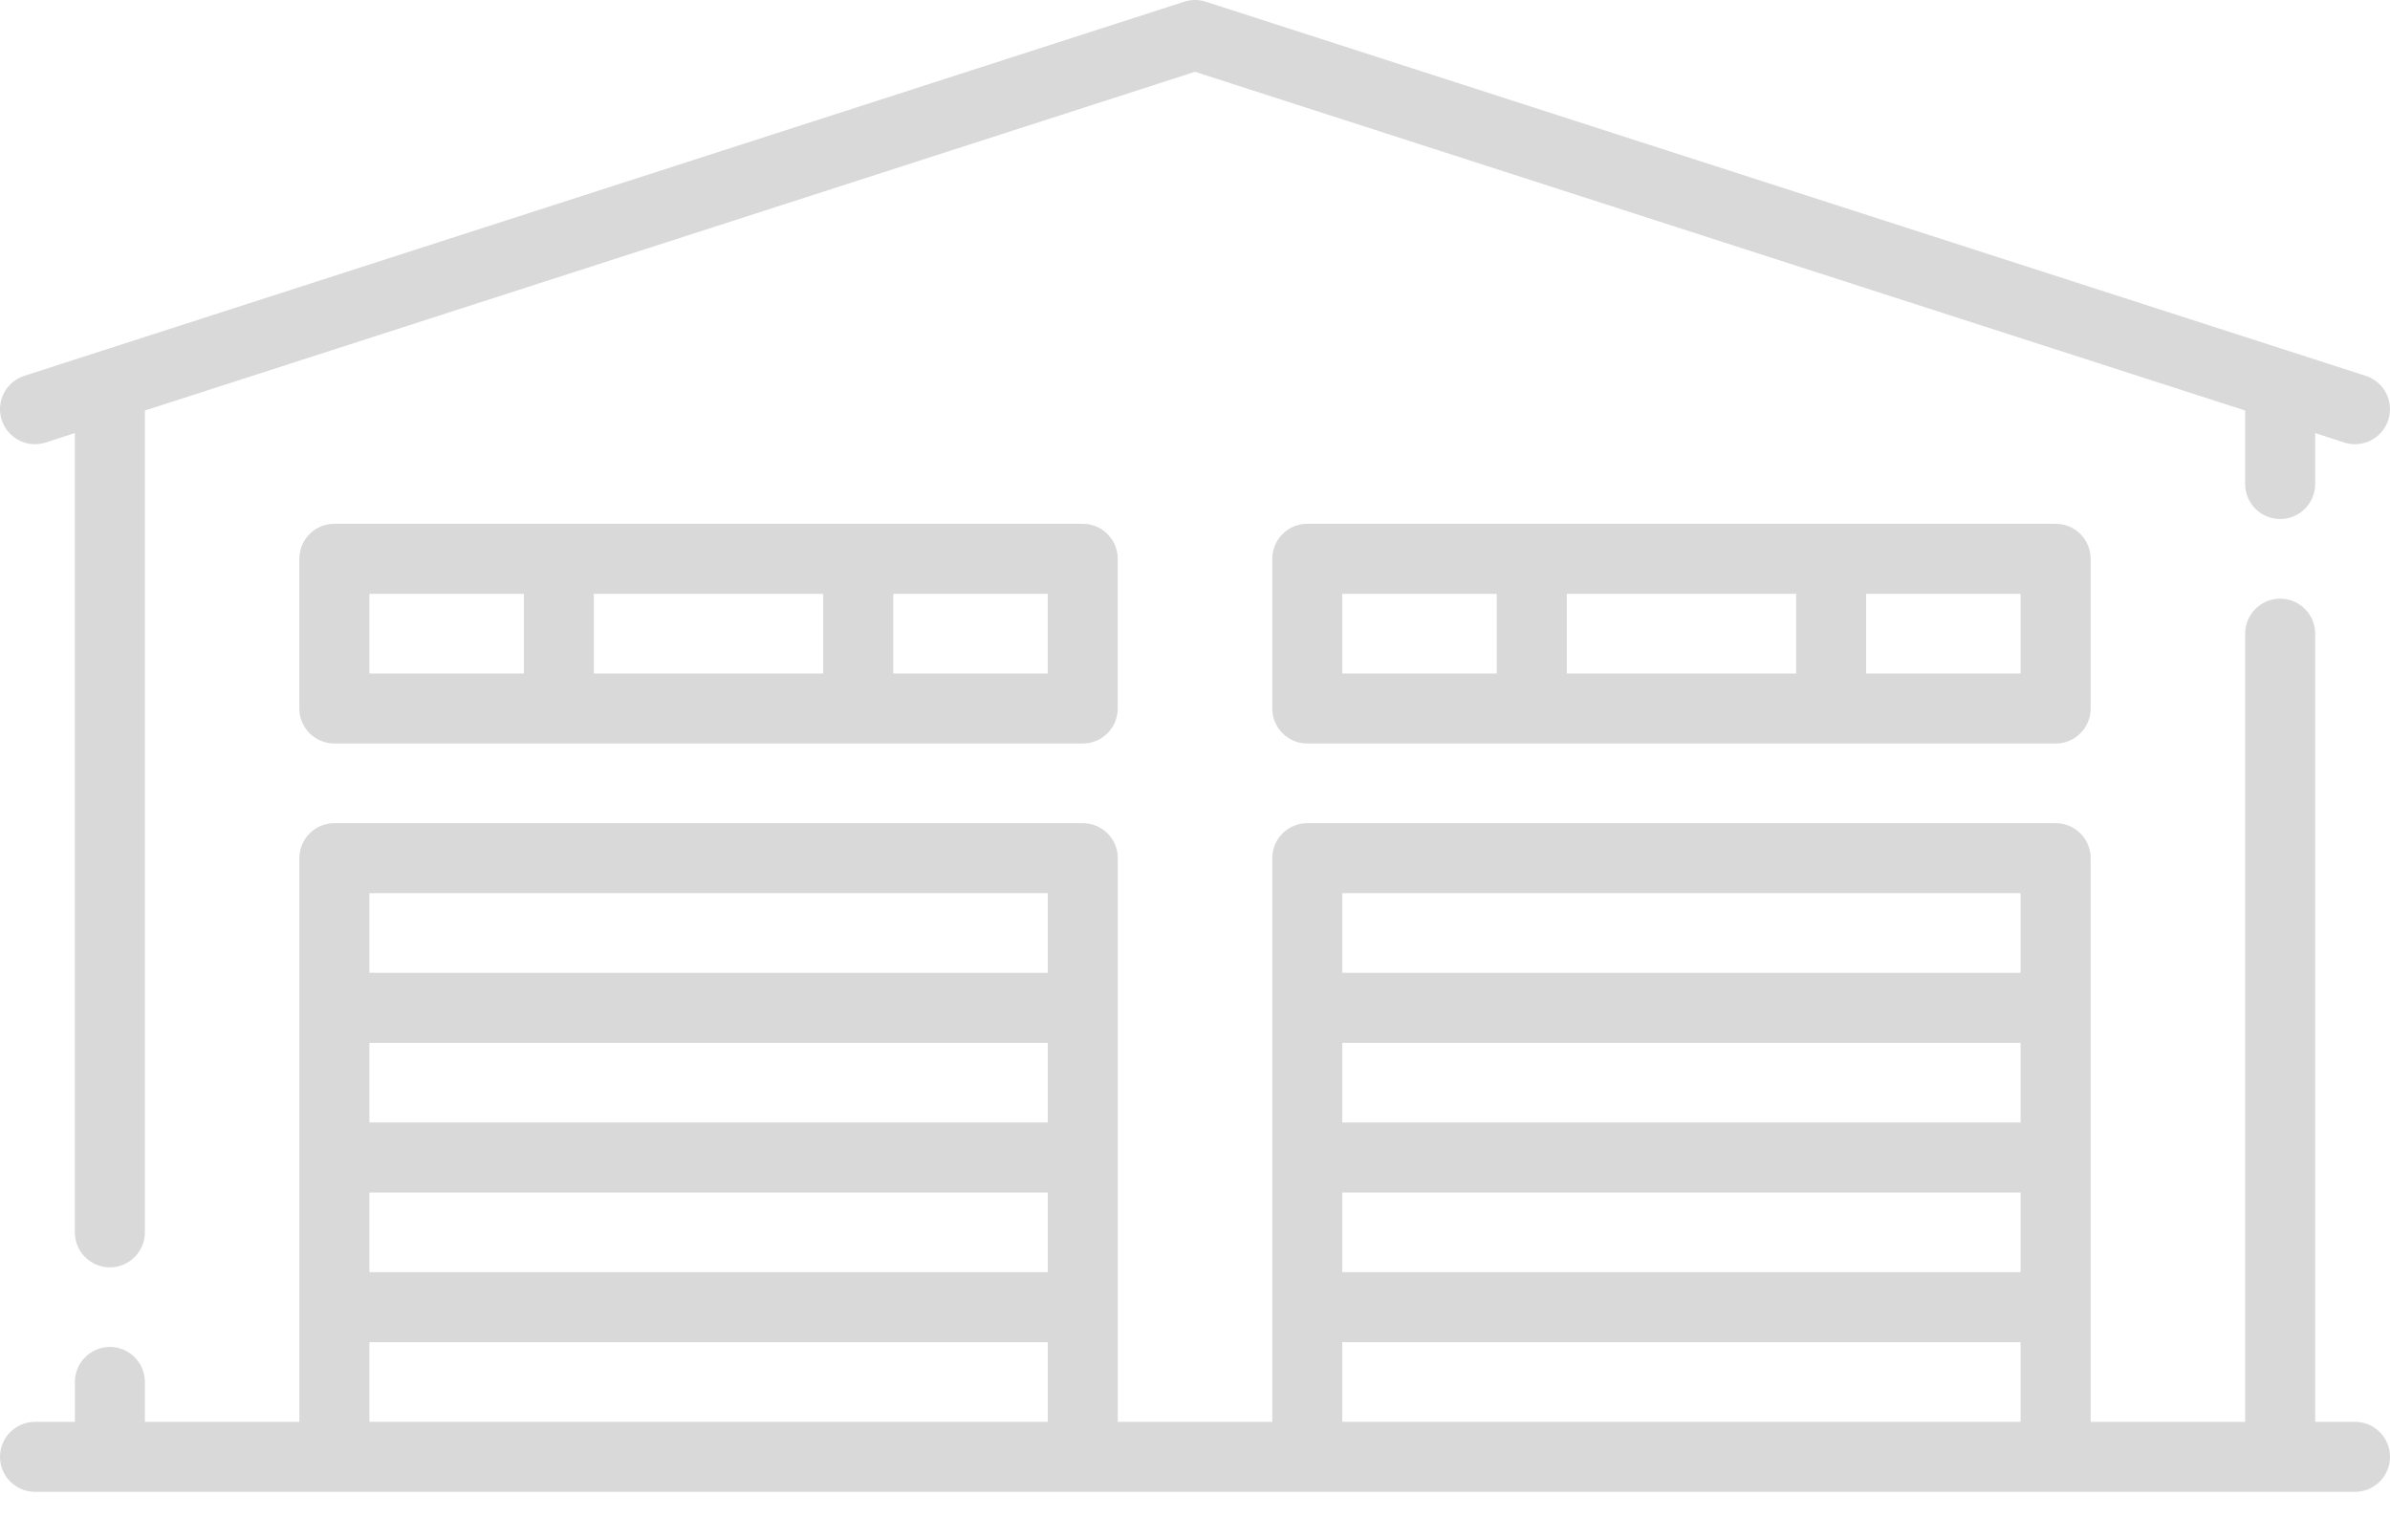 <svg width="45" height="29" viewBox="0 0 45 29" fill="none" xmlns="http://www.w3.org/2000/svg">
<path d="M44.341 26.773H43.591V11.932C43.591 11.568 43.296 11.273 42.932 11.273C42.568 11.273 42.273 11.568 42.273 11.932V26.773H39.364V16.159C39.364 15.795 39.069 15.5 38.705 15.5H24.614C24.25 15.5 23.955 15.795 23.955 16.159V26.773H21.046V16.159C21.046 15.795 20.751 15.5 20.387 15.5H6.296C5.932 15.5 5.637 15.795 5.637 16.159V26.773H2.728V26.023C2.728 25.659 2.433 25.363 2.069 25.363C1.705 25.363 1.41 25.659 1.41 26.023V26.773H0.66C0.296 26.773 0 27.068 0 27.432C0 27.796 0.296 28.091 0.66 28.091H44.341C44.705 28.091 45 27.796 45 27.432C45 27.068 44.705 26.773 44.341 26.773ZM19.728 26.772H6.955V25.273H19.728V26.772ZM19.728 23.954H6.955V22.455H19.728V23.954ZM19.728 21.136H6.955V19.637H19.728V21.136ZM19.728 18.318H6.955V16.818H19.728V18.318ZM38.045 26.772H25.273V25.273H38.045V26.772ZM38.045 23.954H25.273V22.455H38.045V23.954ZM38.045 21.136H25.273V19.637H38.045V21.136ZM38.045 18.318H25.273V16.818H38.045V18.318Z" fill="#D9D9D9"/>
<path d="M20.386 9.863H6.295C5.931 9.863 5.636 10.158 5.636 10.523V13.341C5.636 13.705 5.931 14 6.295 14H20.386C20.75 14 21.045 13.705 21.045 13.341V10.523C21.045 10.158 20.75 9.863 20.386 9.863ZM9.863 12.681H6.955V11.182H9.864V12.681H9.863ZM15.5 12.681H11.182V11.182H15.5V12.681ZM19.727 12.681H16.818V11.182H19.727V12.681Z" fill="#D9D9D9"/>
<path d="M38.705 9.863H24.614C24.25 9.863 23.955 10.158 23.955 10.523V13.341C23.955 13.705 24.25 14 24.614 14H38.705C39.069 14 39.364 13.705 39.364 13.341V10.523C39.364 10.158 39.069 9.863 38.705 9.863ZM28.182 12.681H25.273V11.182H28.182V12.681ZM33.818 12.681H29.5V11.182H33.818V12.681ZM38.045 12.681H35.136V11.182H38.045V12.681Z" fill="#D9D9D9"/>
<path d="M44.543 7.077L22.702 0.032C22.571 -0.011 22.429 -0.011 22.298 0.032L0.457 7.077C0.111 7.189 -0.08 7.56 0.032 7.907C0.144 8.253 0.515 8.444 0.862 8.332L1.409 8.155V23.204C1.409 23.568 1.704 23.864 2.069 23.864C2.433 23.864 2.728 23.568 2.728 23.204V7.73L22.5 1.352L42.273 7.73V9.114C42.273 9.478 42.568 9.773 42.932 9.773C43.296 9.773 43.591 9.478 43.591 9.114V8.155L44.138 8.332C44.206 8.354 44.274 8.364 44.341 8.364C44.619 8.364 44.878 8.186 44.968 7.907C45.08 7.56 44.889 7.189 44.543 7.077Z" fill="#D9D9D9"/>
</svg>
